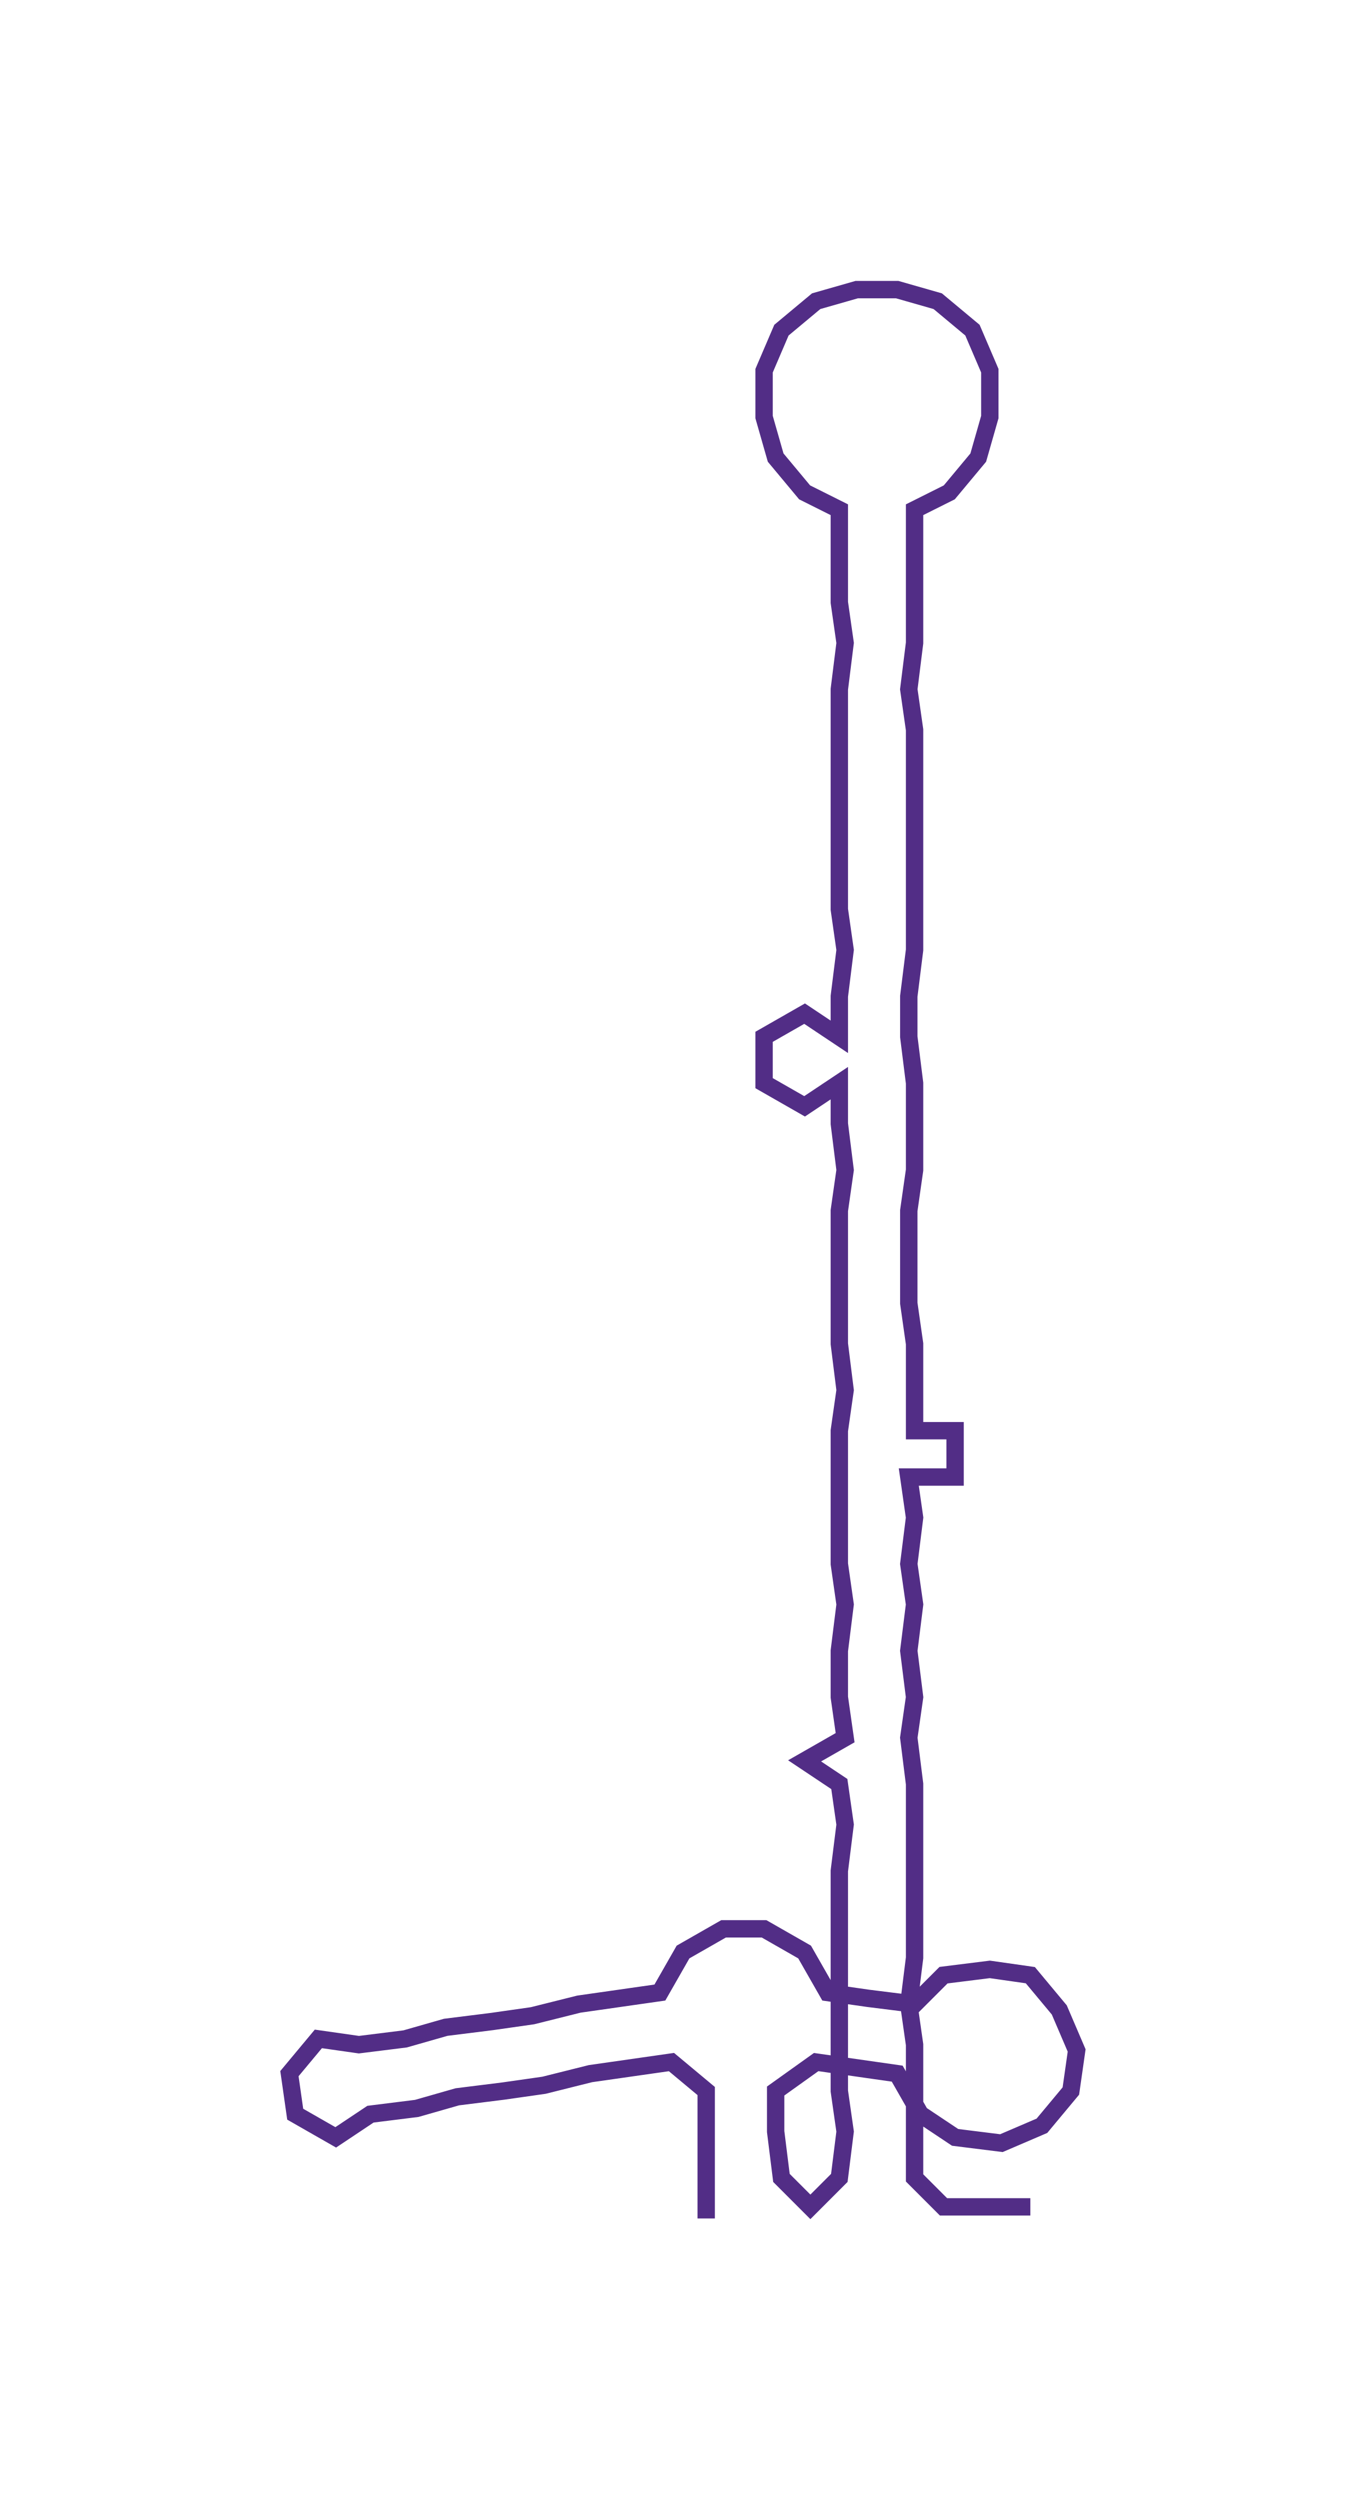<ns0:svg xmlns:ns0="http://www.w3.org/2000/svg" width="164.156px" height="300px" viewBox="0 0 236.16 431.59"><ns0:path style="stroke:#522d86;stroke-width:3px;fill:none;" d="M122 383 L122 383 L122 376 L122 368 L122 361 L116 356 L109 357 L102 358 L94 360 L87 361 L79 362 L72 364 L64 365 L58 369 L51 365 L50 358 L55 352 L62 353 L70 352 L77 350 L85 349 L92 348 L100 346 L107 345 L114 344 L118 337 L125 333 L132 333 L139 337 L143 344 L150 345 L158 346 L163 341 L171 340 L178 341 L183 347 L186 354 L185 361 L180 367 L173 370 L165 369 L159 365 L155 358 L148 357 L141 356 L134 361 L134 368 L135 376 L140 381 L145 376 L146 368 L145 361 L145 353 L145 346 L145 338 L145 330 L145 323 L146 315 L145 308 L139 304 L146 300 L145 293 L145 285 L146 277 L145 270 L145 262 L145 255 L145 247 L146 240 L145 232 L145 225 L145 217 L145 209 L146 202 L145 194 L145 187 L139 191 L132 187 L132 179 L139 175 L145 179 L145 172 L146 164 L145 157 L145 149 L145 141 L145 134 L145 126 L145 119 L146 111 L145 104 L145 96 L145 88 L139 85 L134 79 L132 72 L132 64 L135 57 L141 52 L148 50 L155 50 L162 52 L168 57 L171 64 L171 72 L169 79 L164 85 L158 88 L158 96 L158 104 L158 111 L157 119 L158 126 L158 134 L158 141 L158 149 L158 157 L158 164 L157 172 L157 179 L158 187 L158 194 L158 202 L157 209 L157 217 L157 225 L158 232 L158 240 L158 247 L165 247 L165 255 L157 255 L158 262 L157 270 L158 277 L157 285 L158 293 L157 300 L158 308 L158 315 L158 323 L158 330 L158 338 L157 346 L158 353 L158 361 L158 368 L158 376 L163 381 L171 381 L178 381" /></ns0:svg>